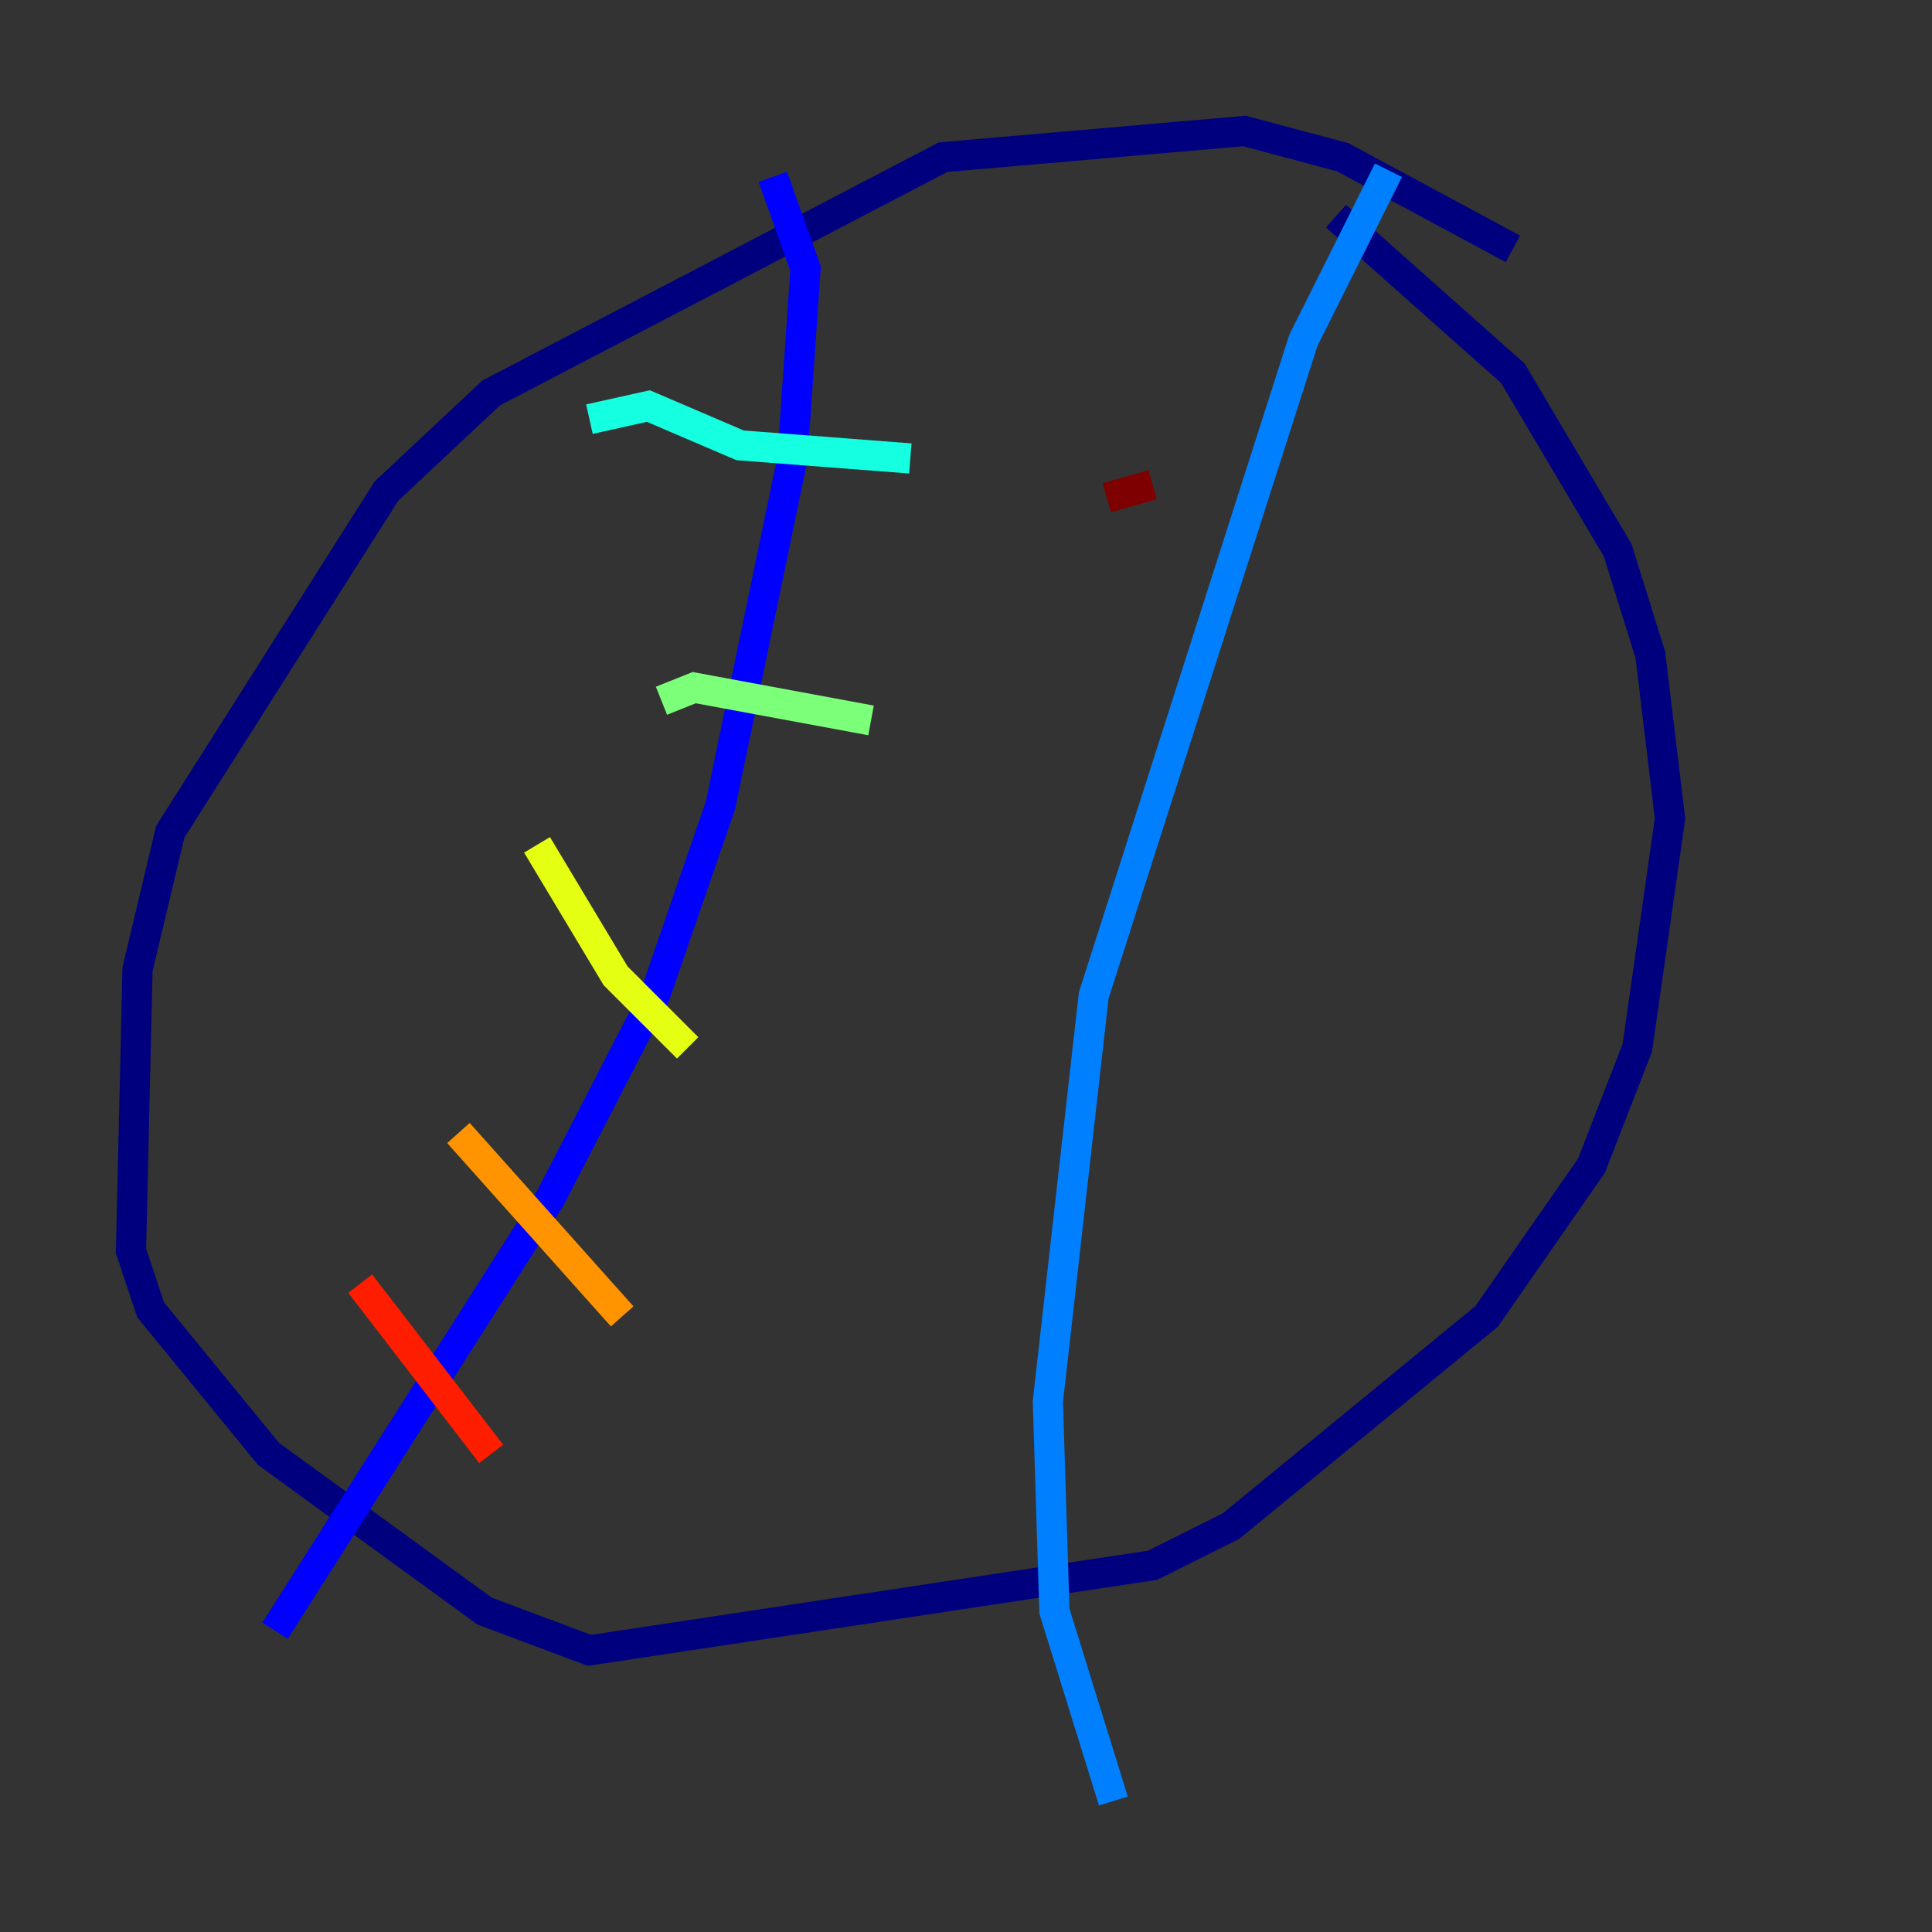 <?xml version="1.0" encoding="utf-8" ?>
<svg baseProfile="tiny" height="128" version="1.2" viewBox="0,0,128,128" width="128" xmlns="http://www.w3.org/2000/svg" xmlns:ev="http://www.w3.org/2001/xml-events" xmlns:xlink="http://www.w3.org/1999/xlink"><rect x="0" y="0" width="128" height="128" fill="#333333" stroke="none"/><defs /><polyline fill="none" points="100.231,16.488 88.949,10.414 82.441,8.678 62.481,10.414 32.542,26.034 25.6,32.542 11.281,55.105 9.112,64.217 8.678,82.875 9.98,86.78 17.79,96.325 32.108,106.739 39.051,109.342 76.366,103.702 81.573,101.098 98.495,87.214 105.437,77.234 108.475,69.424 110.644,54.237 109.342,43.39 107.173,36.447 100.231,24.732 88.515,14.319" stroke="#00007f" stroke-width="2" /><polyline fill="none" points="51.2,11.715 53.37,17.79 52.502,30.373 47.729,53.37 43.39,65.953 36.447,79.403 18.224,108.041" stroke="#0000ff" stroke-width="2" /><polyline fill="none" points="91.986,11.281 86.346,22.563 72.461,65.953 69.424,92.854 69.858,106.739 73.763,119.322" stroke="#0080ff" stroke-width="2" /><polyline fill="none" points="39.051,27.77 42.956,26.902 49.031,29.505 60.312,30.373" stroke="#15ffe1" stroke-width="2" /><polyline fill="none" points="43.824,46.427 45.993,45.559 57.709,47.729" stroke="#7cff79" stroke-width="2" /><polyline fill="none" points="35.58,55.973 40.786,64.651 45.559,69.424" stroke="#e4ff12" stroke-width="2" /><polyline fill="none" points="30.373,75.064 41.22,87.214" stroke="#ff9400" stroke-width="2" /><polyline fill="none" points="23.864,85.044 32.542,96.325" stroke="#ff1d00" stroke-width="2" /><polyline fill="none" points="73.329,32.976 76.366,32.108" stroke="#7f0000" stroke-width="2" /></svg>